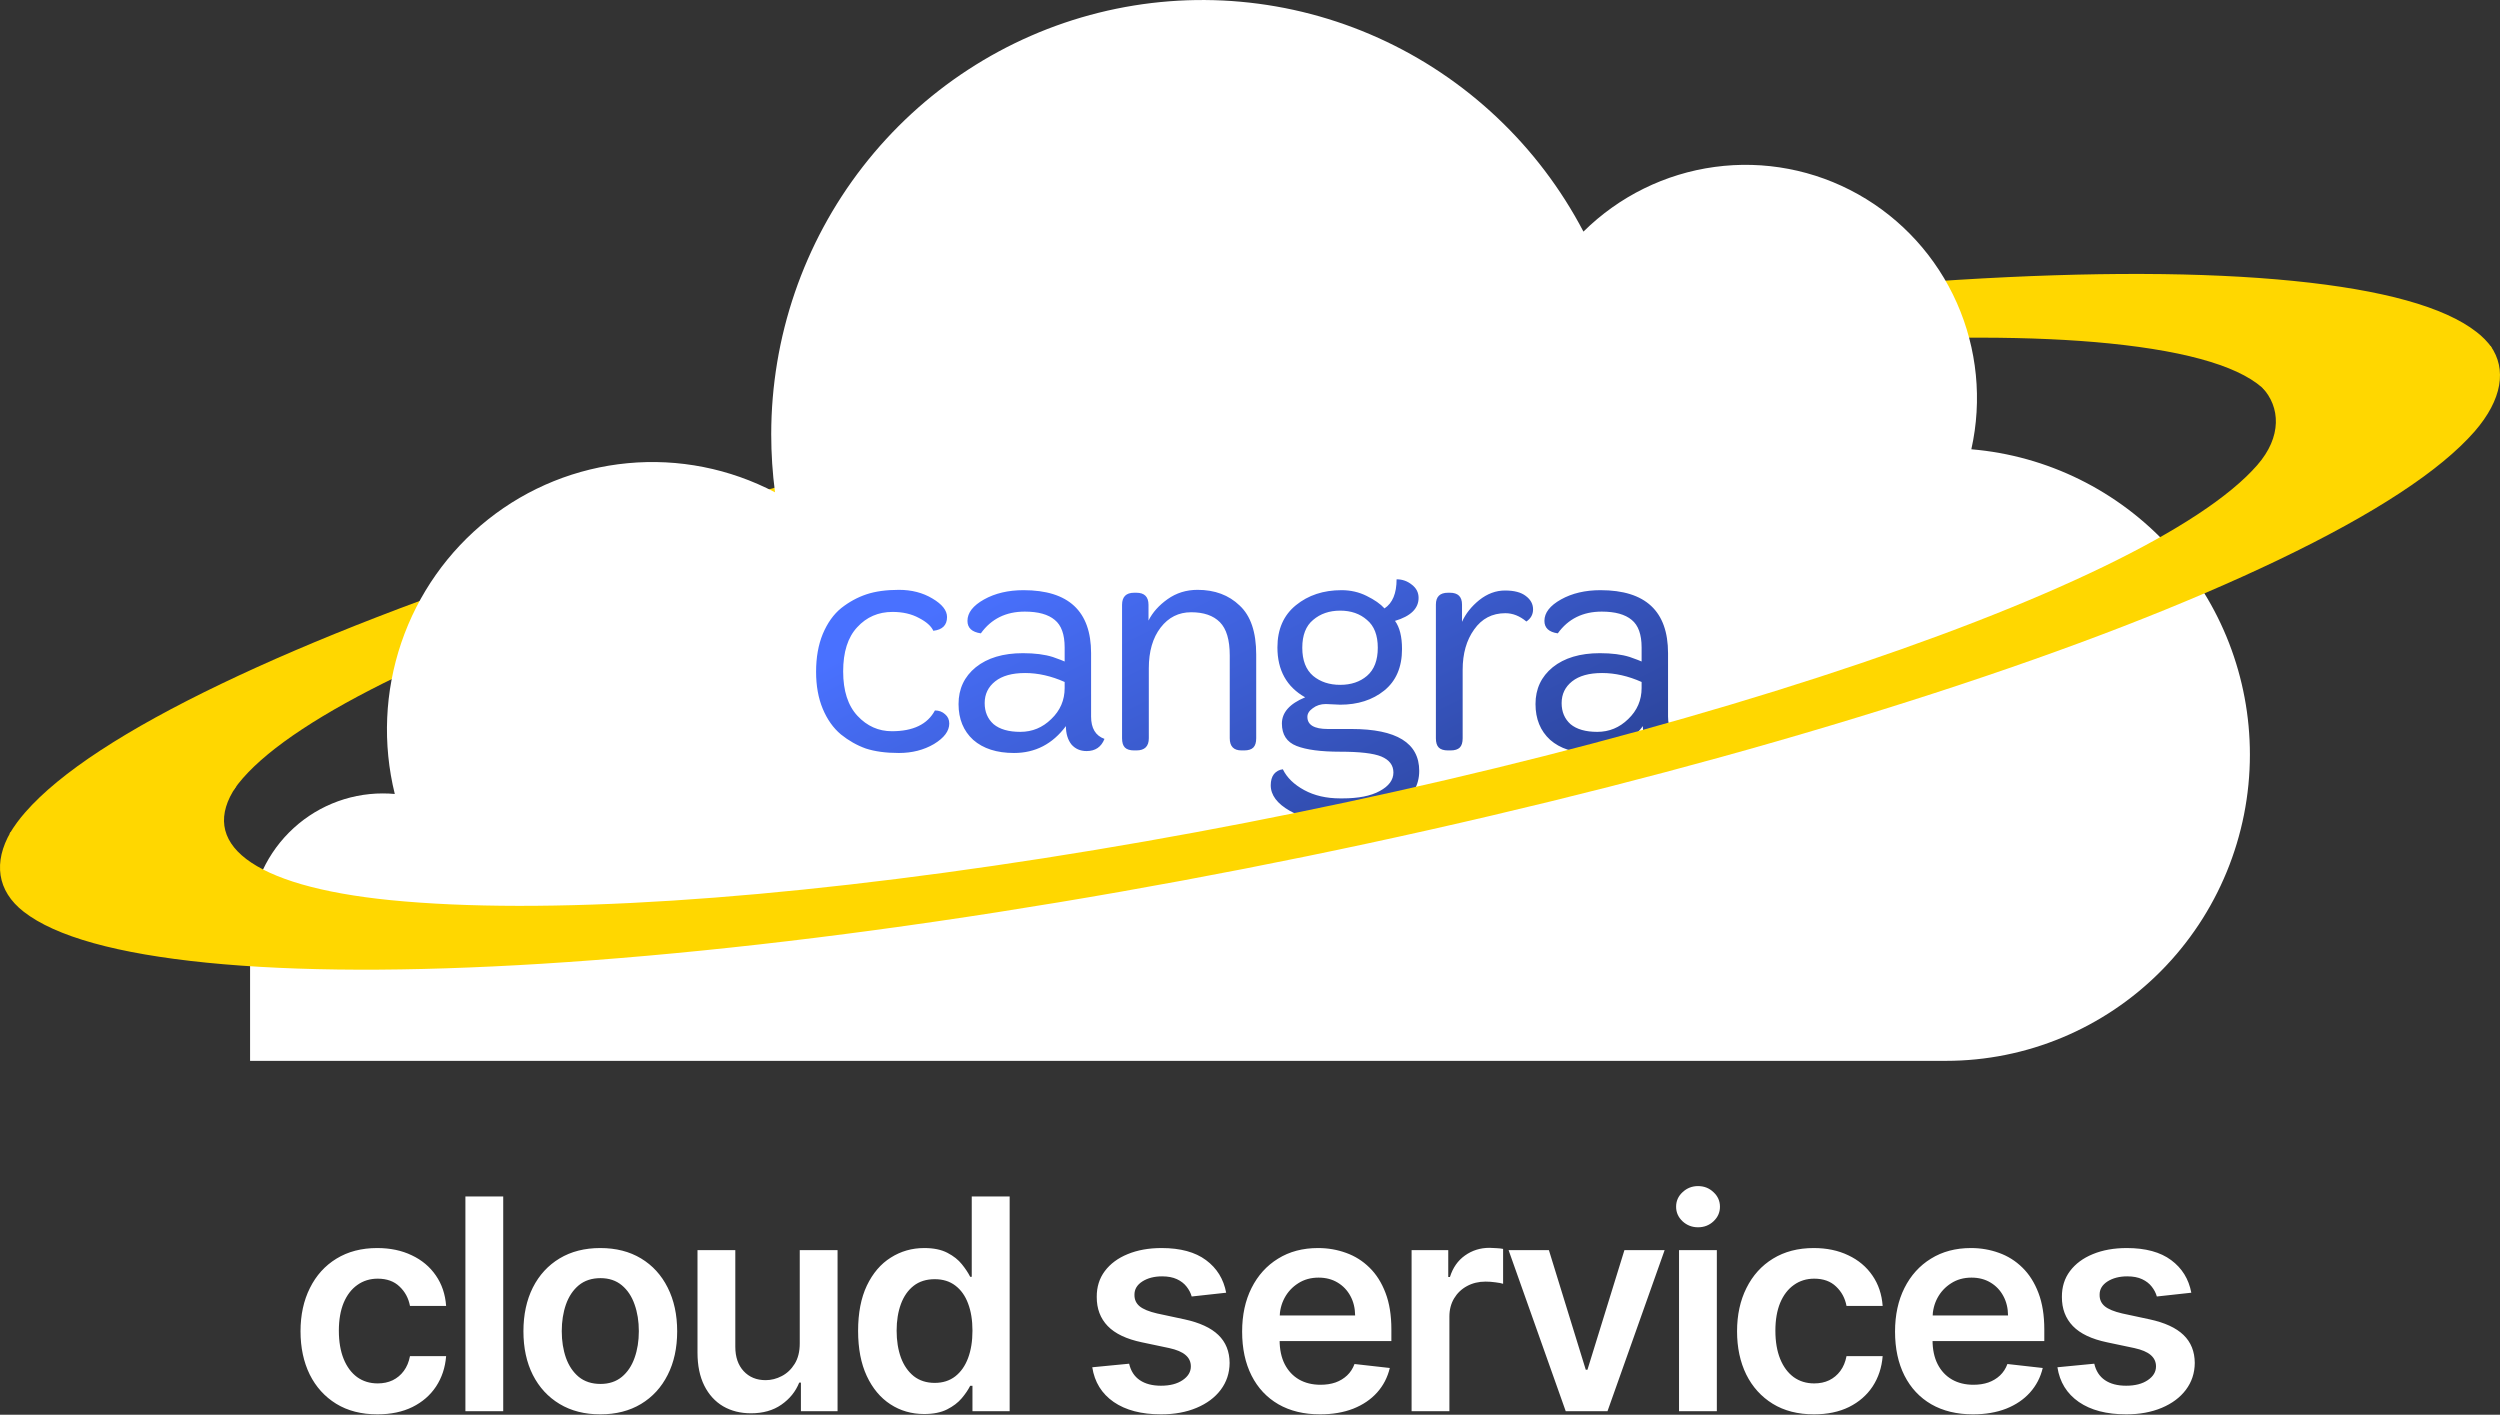 <?xml version="1.0" encoding="UTF-8" standalone="no"?><svg width="129" height="73" viewBox="0 0 129 73" fill="none" xmlns="http://www.w3.org/2000/svg">
<rect x="0" y="0" width="129" height="73" fill="#333333" stroke="none"/>
<path d="M19.474 72.98C18.647 72.98 17.938 72.798 17.345 72.433C16.756 72.069 16.301 71.566 15.981 70.924C15.665 70.278 15.507 69.535 15.507 68.695C15.507 67.851 15.669 67.106 15.992 66.461C16.315 65.811 16.772 65.306 17.361 64.946C17.954 64.582 18.654 64.399 19.463 64.399C20.135 64.399 20.73 64.524 21.247 64.773C21.768 65.018 22.183 65.366 22.492 65.817C22.801 66.264 22.977 66.787 23.02 67.386H21.155C21.079 66.985 20.9 66.652 20.616 66.385C20.336 66.115 19.961 65.979 19.49 65.979C19.091 65.979 18.741 66.088 18.439 66.304C18.137 66.517 17.902 66.823 17.733 67.223C17.568 67.624 17.485 68.104 17.485 68.662C17.485 69.229 17.568 69.716 17.733 70.123C17.898 70.527 18.13 70.839 18.428 71.059C18.73 71.276 19.084 71.384 19.49 71.384C19.777 71.384 20.034 71.33 20.261 71.222C20.491 71.11 20.683 70.949 20.837 70.74C20.992 70.531 21.098 70.276 21.155 69.977H23.02C22.973 70.565 22.801 71.086 22.502 71.541C22.204 71.992 21.798 72.345 21.284 72.601C20.771 72.854 20.167 72.98 19.474 72.98ZM25.966 61.738V72.817H24.015V61.738H25.966ZM30.976 72.98C30.167 72.98 29.467 72.801 28.874 72.444C28.281 72.087 27.821 71.588 27.494 70.945C27.171 70.304 27.009 69.553 27.009 68.695C27.009 67.837 27.171 67.085 27.494 66.439C27.821 65.793 28.281 65.292 28.874 64.935C29.467 64.578 30.167 64.399 30.976 64.399C31.784 64.399 32.485 64.578 33.078 64.935C33.67 65.292 34.128 65.793 34.452 66.439C34.779 67.085 34.942 67.837 34.942 68.695C34.942 69.553 34.779 70.304 34.452 70.945C34.128 71.588 33.67 72.087 33.078 72.444C32.485 72.801 31.784 72.98 30.976 72.98ZM30.987 71.411C31.425 71.411 31.791 71.29 32.086 71.048C32.381 70.803 32.6 70.475 32.744 70.064C32.891 69.652 32.964 69.195 32.964 68.689C32.964 68.181 32.891 67.721 32.744 67.31C32.6 66.895 32.381 66.565 32.086 66.32C31.791 66.075 31.425 65.952 30.987 65.952C30.537 65.952 30.164 66.075 29.865 66.32C29.571 66.565 29.35 66.895 29.203 67.31C29.059 67.721 28.987 68.181 28.987 68.689C28.987 69.195 29.059 69.652 29.203 70.064C29.35 70.475 29.571 70.803 29.865 71.048C30.164 71.29 30.537 71.411 30.987 71.411ZM41.267 69.323V64.507H43.218V72.817H41.327V71.341H41.24C41.054 71.806 40.746 72.186 40.319 72.482C39.895 72.778 39.372 72.926 38.751 72.926C38.208 72.926 37.728 72.805 37.311 72.563C36.898 72.318 36.575 71.963 36.341 71.497C36.108 71.029 35.991 70.462 35.991 69.799V64.507H37.942V69.496C37.942 70.022 38.086 70.441 38.373 70.751C38.661 71.061 39.038 71.216 39.505 71.216C39.792 71.216 40.071 71.146 40.34 71.005C40.61 70.865 40.831 70.655 41.003 70.378C41.179 70.096 41.267 69.745 41.267 69.323ZM47.689 72.963C47.039 72.963 46.457 72.796 45.943 72.46C45.429 72.125 45.023 71.638 44.725 71C44.427 70.361 44.278 69.586 44.278 68.673C44.278 67.75 44.429 66.971 44.73 66.336C45.036 65.698 45.447 65.216 45.965 64.892C46.482 64.563 47.059 64.399 47.695 64.399C48.18 64.399 48.579 64.483 48.891 64.648C49.204 64.811 49.452 65.007 49.635 65.238C49.818 65.465 49.96 65.68 50.061 65.882H50.142V61.738H52.098V72.817H50.179V71.508H50.061C49.96 71.71 49.815 71.925 49.624 72.152C49.434 72.376 49.182 72.567 48.87 72.725C48.557 72.884 48.163 72.963 47.689 72.963ZM48.234 71.357C48.647 71.357 48.999 71.245 49.29 71.021C49.581 70.794 49.802 70.479 49.953 70.075C50.104 69.671 50.179 69.2 50.179 68.662C50.179 68.125 50.104 67.658 49.953 67.261C49.806 66.865 49.586 66.556 49.295 66.336C49.008 66.116 48.654 66.006 48.234 66.006C47.799 66.006 47.436 66.12 47.145 66.347C46.854 66.574 46.635 66.888 46.487 67.288C46.34 67.689 46.266 68.147 46.266 68.662C46.266 69.182 46.34 69.645 46.487 70.053C46.638 70.457 46.859 70.776 47.151 71.011C47.445 71.241 47.806 71.357 48.234 71.357ZM63.27 66.704L61.491 66.899C61.441 66.719 61.353 66.549 61.227 66.39C61.105 66.232 60.94 66.104 60.731 66.006C60.523 65.909 60.268 65.86 59.966 65.86C59.56 65.86 59.219 65.948 58.942 66.125C58.669 66.302 58.534 66.531 58.538 66.812C58.534 67.054 58.622 67.25 58.802 67.402C58.985 67.553 59.287 67.678 59.707 67.775L61.12 68.078C61.903 68.248 62.485 68.516 62.866 68.884C63.25 69.252 63.444 69.734 63.448 70.329C63.444 70.852 63.291 71.313 62.99 71.714C62.691 72.111 62.276 72.421 61.745 72.644C61.213 72.868 60.602 72.98 59.912 72.98C58.899 72.98 58.084 72.767 57.465 72.341C56.848 71.912 56.479 71.315 56.361 70.551L58.263 70.367C58.349 70.742 58.532 71.025 58.813 71.216C59.093 71.407 59.458 71.503 59.907 71.503C60.37 71.503 60.742 71.407 61.022 71.216C61.306 71.025 61.448 70.789 61.448 70.507C61.448 70.269 61.357 70.073 61.173 69.918C60.994 69.763 60.714 69.644 60.333 69.561L58.921 69.263C58.127 69.097 57.539 68.818 57.158 68.424C56.777 68.028 56.589 67.527 56.592 66.921C56.589 66.408 56.727 65.965 57.007 65.59C57.291 65.211 57.684 64.919 58.188 64.713C58.694 64.504 59.278 64.399 59.939 64.399C60.909 64.399 61.673 64.607 62.23 65.022C62.79 65.436 63.137 65.997 63.27 66.704ZM68.114 72.98C67.284 72.98 66.567 72.807 65.964 72.46C65.364 72.111 64.902 71.617 64.579 70.978C64.255 70.336 64.094 69.58 64.094 68.711C64.094 67.856 64.255 67.106 64.579 66.461C64.906 65.811 65.362 65.306 65.948 64.946C66.533 64.582 67.221 64.399 68.012 64.399C68.522 64.399 69.003 64.483 69.456 64.648C69.912 64.811 70.315 65.063 70.663 65.406C71.016 65.748 71.292 66.185 71.493 66.715C71.695 67.242 71.795 67.869 71.795 68.598V69.198H65.01V67.878H69.925C69.921 67.503 69.841 67.169 69.683 66.877C69.524 66.581 69.303 66.349 69.019 66.179C68.739 66.01 68.412 65.925 68.039 65.925C67.64 65.925 67.29 66.022 66.988 66.217C66.686 66.408 66.451 66.661 66.282 66.975C66.117 67.285 66.032 67.626 66.028 67.997V69.149C66.028 69.633 66.117 70.048 66.292 70.394C66.469 70.736 66.715 71 67.031 71.183C67.347 71.364 67.717 71.454 68.141 71.454C68.425 71.454 68.682 71.415 68.912 71.335C69.142 71.252 69.341 71.132 69.51 70.973C69.679 70.814 69.806 70.617 69.893 70.383L71.714 70.588C71.599 71.072 71.38 71.494 71.057 71.855C70.737 72.212 70.328 72.489 69.828 72.688C69.329 72.882 68.757 72.98 68.114 72.98ZM72.838 72.817V64.507H74.73V65.893H74.817C74.967 65.413 75.226 65.043 75.592 64.784C75.963 64.52 76.385 64.388 76.859 64.388C76.967 64.388 77.087 64.394 77.22 64.405C77.357 64.412 77.47 64.425 77.56 64.443V66.244C77.477 66.215 77.346 66.19 77.166 66.168C76.99 66.143 76.82 66.131 76.654 66.131C76.299 66.131 75.979 66.208 75.695 66.363C75.415 66.515 75.194 66.726 75.032 66.996C74.87 67.267 74.789 67.579 74.789 67.932V72.817H72.838ZM85.895 64.507L82.947 72.817H80.791L77.843 64.507H79.923L81.826 70.68H81.912L83.82 64.507H85.895ZM86.638 72.817V64.507H88.589V72.817H86.638ZM87.619 63.328C87.31 63.328 87.044 63.225 86.821 63.02C86.598 62.811 86.487 62.56 86.487 62.268C86.487 61.972 86.598 61.721 86.821 61.516C87.044 61.307 87.31 61.202 87.619 61.202C87.931 61.202 88.197 61.307 88.416 61.516C88.639 61.721 88.75 61.972 88.75 62.268C88.75 62.56 88.639 62.811 88.416 63.02C88.197 63.225 87.931 63.328 87.619 63.328ZM93.599 72.98C92.772 72.98 92.063 72.798 91.47 72.433C90.881 72.069 90.426 71.566 90.106 70.924C89.79 70.278 89.632 69.535 89.632 68.695C89.632 67.851 89.794 67.106 90.117 66.461C90.441 65.811 90.897 65.306 91.486 64.946C92.079 64.582 92.78 64.399 93.588 64.399C94.26 64.399 94.855 64.524 95.372 64.773C95.893 65.018 96.308 65.366 96.617 65.817C96.926 66.264 97.102 66.787 97.145 67.386H95.28C95.205 66.985 95.025 66.652 94.741 66.385C94.461 66.115 94.086 65.979 93.615 65.979C93.216 65.979 92.866 66.088 92.564 66.304C92.262 66.517 92.027 66.823 91.858 67.223C91.693 67.624 91.61 68.104 91.61 68.662C91.61 69.229 91.693 69.716 91.858 70.123C92.023 70.527 92.255 70.839 92.553 71.059C92.855 71.276 93.209 71.384 93.615 71.384C93.903 71.384 94.159 71.33 94.386 71.222C94.615 71.11 94.808 70.949 94.962 70.74C95.117 70.531 95.223 70.276 95.28 69.977H97.145C97.098 70.565 96.926 71.086 96.628 71.541C96.329 71.992 95.924 72.345 95.41 72.601C94.896 72.854 94.292 72.98 93.599 72.98ZM101.805 72.98C100.975 72.98 100.258 72.807 99.654 72.46C99.054 72.111 98.593 71.617 98.269 70.978C97.946 70.336 97.784 69.58 97.784 68.711C97.784 67.856 97.946 67.106 98.269 66.461C98.596 65.811 99.052 65.306 99.638 64.946C100.224 64.582 100.912 64.399 101.702 64.399C102.213 64.399 102.694 64.483 103.147 64.648C103.603 64.811 104.005 65.063 104.354 65.406C104.706 65.748 104.983 66.185 105.184 66.715C105.385 67.242 105.486 67.869 105.486 68.598V69.198H98.701V67.878H103.615C103.612 67.503 103.531 67.169 103.373 66.877C103.215 66.581 102.994 66.349 102.71 66.179C102.43 66.01 102.103 65.925 101.729 65.925C101.33 65.925 100.98 66.022 100.678 66.217C100.377 66.408 100.141 66.661 99.972 66.975C99.807 67.285 99.723 67.626 99.719 67.997V69.149C99.719 69.633 99.807 70.048 99.983 70.394C100.159 70.736 100.405 71 100.722 71.183C101.038 71.364 101.408 71.454 101.832 71.454C102.116 71.454 102.372 71.415 102.602 71.335C102.832 71.252 103.032 71.132 103.201 70.973C103.369 70.814 103.497 70.617 103.583 70.383L105.405 70.588C105.29 71.072 105.071 71.494 104.747 71.855C104.427 72.212 104.018 72.489 103.518 72.688C103.019 72.882 102.448 72.98 101.805 72.98ZM113.072 66.704L111.293 66.899C111.243 66.719 111.155 66.549 111.029 66.39C110.907 66.232 110.742 66.104 110.533 66.006C110.325 65.909 110.07 65.86 109.768 65.86C109.362 65.86 109.021 65.948 108.744 66.125C108.471 66.302 108.336 66.531 108.34 66.812C108.336 67.054 108.425 67.25 108.604 67.402C108.787 67.553 109.089 67.678 109.509 67.775L110.921 68.078C111.705 68.248 112.287 68.516 112.668 68.884C113.052 69.252 113.246 69.734 113.25 70.329C113.246 70.852 113.093 71.313 112.792 71.714C112.493 72.111 112.078 72.421 111.547 72.644C111.015 72.868 110.404 72.98 109.714 72.98C108.701 72.98 107.885 72.767 107.267 72.341C106.649 71.912 106.281 71.315 106.163 70.551L108.065 70.367C108.151 70.742 108.334 71.025 108.615 71.216C108.895 71.407 109.26 71.503 109.709 71.503C110.172 71.503 110.544 71.407 110.824 71.216C111.108 71.025 111.25 70.789 111.25 70.507C111.25 70.269 111.158 70.073 110.975 69.918C110.796 69.763 110.515 69.644 110.135 69.561L108.723 69.263C107.928 69.097 107.341 68.818 106.96 68.424C106.579 68.028 106.391 67.527 106.394 66.921C106.391 66.408 106.529 65.965 106.809 65.59C107.093 65.211 107.487 64.919 107.99 64.713C108.496 64.504 109.08 64.399 109.741 64.399C110.711 64.399 111.475 64.607 112.032 65.022C112.592 65.436 112.939 65.997 113.072 66.704Z" fill="white"></path>
<path d="M12.053 40.769C12.2 40.556 12.359 40.352 12.529 40.158C15.357 36.923 23.387 33.039 35.14 29.222C46.991 25.374 61.192 22.057 75.129 19.882C89.066 17.707 101.045 16.94 108.847 17.721C113.083 18.149 115.808 18.997 116.948 20.214L128.575 17.935C128.352 17.627 128.085 17.355 127.783 17.126C126.14 15.842 122.96 14.957 118.335 14.495C113.709 14.034 107.907 14.017 101.045 14.439C93.954 14.882 86.054 15.767 77.562 17.095C69.07 18.423 60.485 20.098 52.044 22.084C43.872 24.002 36.181 26.132 29.184 28.405C22.156 30.684 16.187 32.998 11.43 35.28C6.487 37.65 3.084 39.879 1.312 41.905C1.003 42.253 0.727 42.63 0.488 43.031L12.053 40.769Z" fill="#FFD700"></path>
<path d="M116.095 38.935C116.095 43.127 114.442 47.147 111.501 50.111C108.559 53.075 104.57 54.74 100.41 54.74H12.904V47.841C12.904 46.011 13.625 44.256 14.909 42.962C16.193 41.668 17.935 40.941 19.751 40.941C19.96 40.941 20.166 40.95 20.371 40.969C19.735 38.391 19.852 35.681 20.706 33.167C21.561 30.654 23.118 28.442 25.19 26.798C27.262 25.154 29.761 24.148 32.386 23.901C35.012 23.653 37.653 24.175 39.991 25.403C39.86 24.411 39.795 23.411 39.795 22.41C39.796 17.403 41.46 12.541 44.522 8.599C47.585 4.657 51.868 1.861 56.691 0.658C61.513 -0.545 66.596 -0.087 71.13 1.96C75.663 4.007 79.387 7.524 81.706 11.951C83.546 10.131 85.921 8.961 88.476 8.614C91.03 8.266 93.628 8.762 95.88 10.026C98.133 11.29 99.919 13.254 100.972 15.626C102.024 17.997 102.287 20.648 101.721 23.183C105.64 23.514 109.293 25.317 111.955 28.235C114.617 31.153 116.095 34.971 116.095 38.935Z" fill="white"></path>
<path d="M43.408 31.377C43.814 31.058 44.247 30.822 44.707 30.668C45.168 30.514 45.727 30.436 46.384 30.436C47.042 30.436 47.617 30.585 48.111 30.882C48.615 31.179 48.867 31.498 48.867 31.839C48.867 32.257 48.631 32.494 48.16 32.549C48.05 32.307 47.804 32.087 47.42 31.889C47.037 31.68 46.582 31.575 46.056 31.575C45.321 31.575 44.713 31.839 44.23 32.367C43.748 32.885 43.507 33.644 43.507 34.645C43.507 35.647 43.754 36.411 44.247 36.939C44.74 37.467 45.332 37.731 46.023 37.731C47.119 37.731 47.859 37.374 48.242 36.659C48.45 36.659 48.626 36.725 48.768 36.857C48.911 36.978 48.982 37.137 48.982 37.335C48.982 37.72 48.719 38.073 48.193 38.392C47.667 38.7 47.064 38.854 46.384 38.854C45.716 38.854 45.146 38.777 44.674 38.623C44.214 38.458 43.787 38.215 43.392 37.897C42.997 37.566 42.685 37.126 42.455 36.576C42.225 36.026 42.11 35.388 42.11 34.662C42.11 33.924 42.225 33.275 42.455 32.714C42.696 32.142 43.014 31.696 43.408 31.377ZM52.815 30.453C55.138 30.453 56.3 31.537 56.3 33.704V36.972C56.3 37.578 56.53 37.962 56.991 38.127C56.826 38.545 56.519 38.755 56.07 38.755C55.741 38.755 55.478 38.639 55.281 38.408C55.095 38.166 55.001 37.852 55.001 37.467C54.311 38.392 53.418 38.854 52.322 38.854C51.434 38.854 50.732 38.628 50.217 38.177C49.713 37.715 49.461 37.099 49.461 36.328C49.461 35.547 49.757 34.915 50.349 34.431C50.952 33.947 51.763 33.704 52.782 33.704C53.395 33.704 53.911 33.77 54.327 33.902C54.667 34.023 54.87 34.1 54.936 34.133V33.407C54.936 32.736 54.766 32.263 54.426 31.988C54.086 31.702 53.571 31.559 52.88 31.559C51.905 31.559 51.149 31.933 50.612 32.681C50.151 32.615 49.921 32.401 49.921 32.037C49.921 31.619 50.206 31.251 50.776 30.932C51.346 30.613 52.026 30.453 52.815 30.453ZM54.936 35.19C54.245 34.882 53.566 34.728 52.897 34.728C52.228 34.728 51.713 34.871 51.352 35.157C50.99 35.443 50.809 35.817 50.809 36.279C50.809 36.73 50.962 37.093 51.269 37.368C51.587 37.632 52.047 37.764 52.65 37.764C53.264 37.764 53.796 37.544 54.245 37.104C54.706 36.664 54.936 36.13 54.936 35.503V35.19ZM58.523 30.585H58.638C59.054 30.585 59.263 30.794 59.263 31.212V32.021C59.471 31.603 59.8 31.234 60.249 30.915C60.699 30.596 61.214 30.436 61.794 30.436C62.682 30.436 63.406 30.706 63.965 31.245C64.535 31.773 64.82 32.615 64.82 33.77V38.094C64.82 38.315 64.77 38.474 64.672 38.573C64.573 38.672 64.414 38.722 64.195 38.722H64.063C63.658 38.722 63.455 38.513 63.455 38.094V33.82C63.455 33.017 63.285 32.445 62.945 32.103C62.606 31.762 62.112 31.592 61.466 31.592C60.819 31.592 60.293 31.856 59.887 32.384C59.482 32.912 59.279 33.611 59.279 34.48V38.094C59.279 38.513 59.065 38.722 58.638 38.722H58.523C58.303 38.722 58.145 38.672 58.046 38.573C57.947 38.474 57.898 38.315 57.898 38.094V31.212C57.898 30.794 58.106 30.585 58.523 30.585ZM69.154 36.362L68.415 36.328C68.151 36.328 67.927 36.4 67.74 36.543C67.554 36.675 67.461 36.824 67.461 36.989C67.461 37.407 67.812 37.616 68.513 37.616H69.73C72.064 37.616 73.232 38.337 73.232 39.778C73.232 40.537 72.864 41.153 72.13 41.626C71.407 42.1 70.475 42.358 69.335 42.402H68.941C68.009 42.402 67.214 42.215 66.557 41.841C65.899 41.467 65.57 41.027 65.57 40.521C65.57 40.279 65.625 40.086 65.735 39.943C65.855 39.8 66.008 39.717 66.195 39.695C66.403 40.124 66.77 40.482 67.296 40.768C67.823 41.054 68.442 41.197 69.154 41.197H69.269C70.091 41.197 70.733 41.071 71.193 40.818C71.664 40.565 71.9 40.245 71.9 39.861C71.9 39.486 71.692 39.211 71.275 39.035C70.87 38.87 70.163 38.788 69.154 38.788C68.157 38.788 67.406 38.689 66.902 38.491C66.398 38.293 66.146 37.908 66.146 37.335C66.146 36.763 66.546 36.312 67.346 35.982C66.392 35.443 65.915 34.584 65.915 33.407C65.915 32.472 66.233 31.746 66.869 31.229C67.505 30.712 68.288 30.453 69.22 30.453C69.691 30.453 70.124 30.552 70.519 30.75C70.924 30.948 71.231 31.163 71.44 31.394C71.856 31.119 72.064 30.618 72.064 29.892C72.36 29.892 72.624 29.985 72.854 30.172C73.084 30.349 73.199 30.574 73.199 30.849C73.199 31.399 72.793 31.795 71.982 32.037C72.223 32.367 72.344 32.852 72.344 33.49C72.344 34.425 72.037 35.14 71.423 35.635C70.82 36.119 70.064 36.362 69.154 36.362ZM70.535 31.988C70.174 31.669 69.713 31.509 69.154 31.509C68.595 31.509 68.129 31.669 67.757 31.988C67.384 32.296 67.198 32.775 67.198 33.424C67.198 34.073 67.384 34.557 67.757 34.876C68.129 35.184 68.595 35.338 69.154 35.338C69.713 35.338 70.174 35.184 70.535 34.876C70.908 34.557 71.094 34.073 71.094 33.424C71.094 32.775 70.908 32.296 70.535 31.988ZM74.717 30.585H74.815C75.232 30.585 75.44 30.788 75.44 31.196V32.087C75.626 31.669 75.922 31.295 76.328 30.965C76.745 30.634 77.188 30.47 77.659 30.47C78.131 30.47 78.487 30.563 78.728 30.75C78.981 30.937 79.106 31.168 79.106 31.443C79.106 31.707 78.991 31.916 78.761 32.07C78.421 31.785 78.06 31.641 77.676 31.641C76.996 31.641 76.459 31.922 76.065 32.483C75.67 33.033 75.473 33.726 75.473 34.563V38.094C75.473 38.315 75.424 38.474 75.325 38.573C75.226 38.672 75.067 38.722 74.848 38.722H74.717C74.498 38.722 74.338 38.672 74.24 38.573C74.141 38.474 74.092 38.315 74.092 38.094V31.196C74.092 30.788 74.3 30.585 74.717 30.585ZM82.586 30.453C84.909 30.453 86.071 31.537 86.071 33.704V36.972C86.071 37.578 86.301 37.962 86.762 38.127C86.597 38.545 86.29 38.755 85.841 38.755C85.512 38.755 85.249 38.639 85.052 38.408C84.865 38.166 84.772 37.852 84.772 37.467C84.082 38.392 83.188 38.854 82.092 38.854C81.204 38.854 80.503 38.628 79.988 38.177C79.484 37.715 79.232 37.099 79.232 36.328C79.232 35.547 79.528 34.915 80.119 34.431C80.722 33.947 81.533 33.704 82.553 33.704C83.166 33.704 83.681 33.77 84.098 33.902C84.438 34.023 84.641 34.1 84.707 34.133V33.407C84.707 32.736 84.536 32.263 84.197 31.988C83.857 31.702 83.342 31.559 82.651 31.559C81.676 31.559 80.919 31.933 80.382 32.681C79.922 32.615 79.692 32.401 79.692 32.037C79.692 31.619 79.977 31.251 80.547 30.932C81.117 30.613 81.796 30.453 82.586 30.453ZM84.707 35.19C84.016 34.882 83.336 34.728 82.668 34.728C81.999 34.728 81.484 34.871 81.122 35.157C80.761 35.443 80.58 35.817 80.58 36.279C80.58 36.73 80.733 37.093 81.04 37.368C81.358 37.632 81.818 37.764 82.421 37.764C83.035 37.764 83.566 37.544 84.016 37.104C84.476 36.664 84.707 36.13 84.707 35.503V35.19Z" fill="url('#paint0_linear_16_397')"></path>
<path d="M128.515 17.853L116.729 19.993C117.671 20.999 117.753 22.538 116.471 24.003C113.646 27.239 105.615 31.124 93.862 34.939C82.011 38.787 67.809 42.106 53.873 44.281C39.938 46.456 27.961 47.223 20.154 46.448C12.911 45.724 10.206 43.478 12.188 40.576L0.548 42.936C-0.346 44.475 -0.163 45.967 1.222 47.044C2.865 48.326 6.044 49.212 10.671 49.675C15.297 50.138 21.097 50.154 27.959 49.73C35.049 49.287 42.949 48.401 51.441 47.074C59.934 45.746 68.519 44.07 76.96 42.085C85.131 40.167 92.821 38.036 99.82 35.764C106.848 33.483 112.816 31.169 117.574 28.888C122.517 26.519 125.92 24.289 127.691 22.262C129.12 20.616 129.354 19.043 128.515 17.853Z" fill="#FFD700"></path>
<defs>
<linearGradient id="paint0_linear_16_397" x1="54.924" y1="28.075" x2="66.63" y2="51.355" gradientUnits="userSpaceOnUse">
<stop stop-color="#4971FF"></stop>
<stop offset="0.977" stop-color="#294091"></stop>
</linearGradient>
</defs>
</svg>
